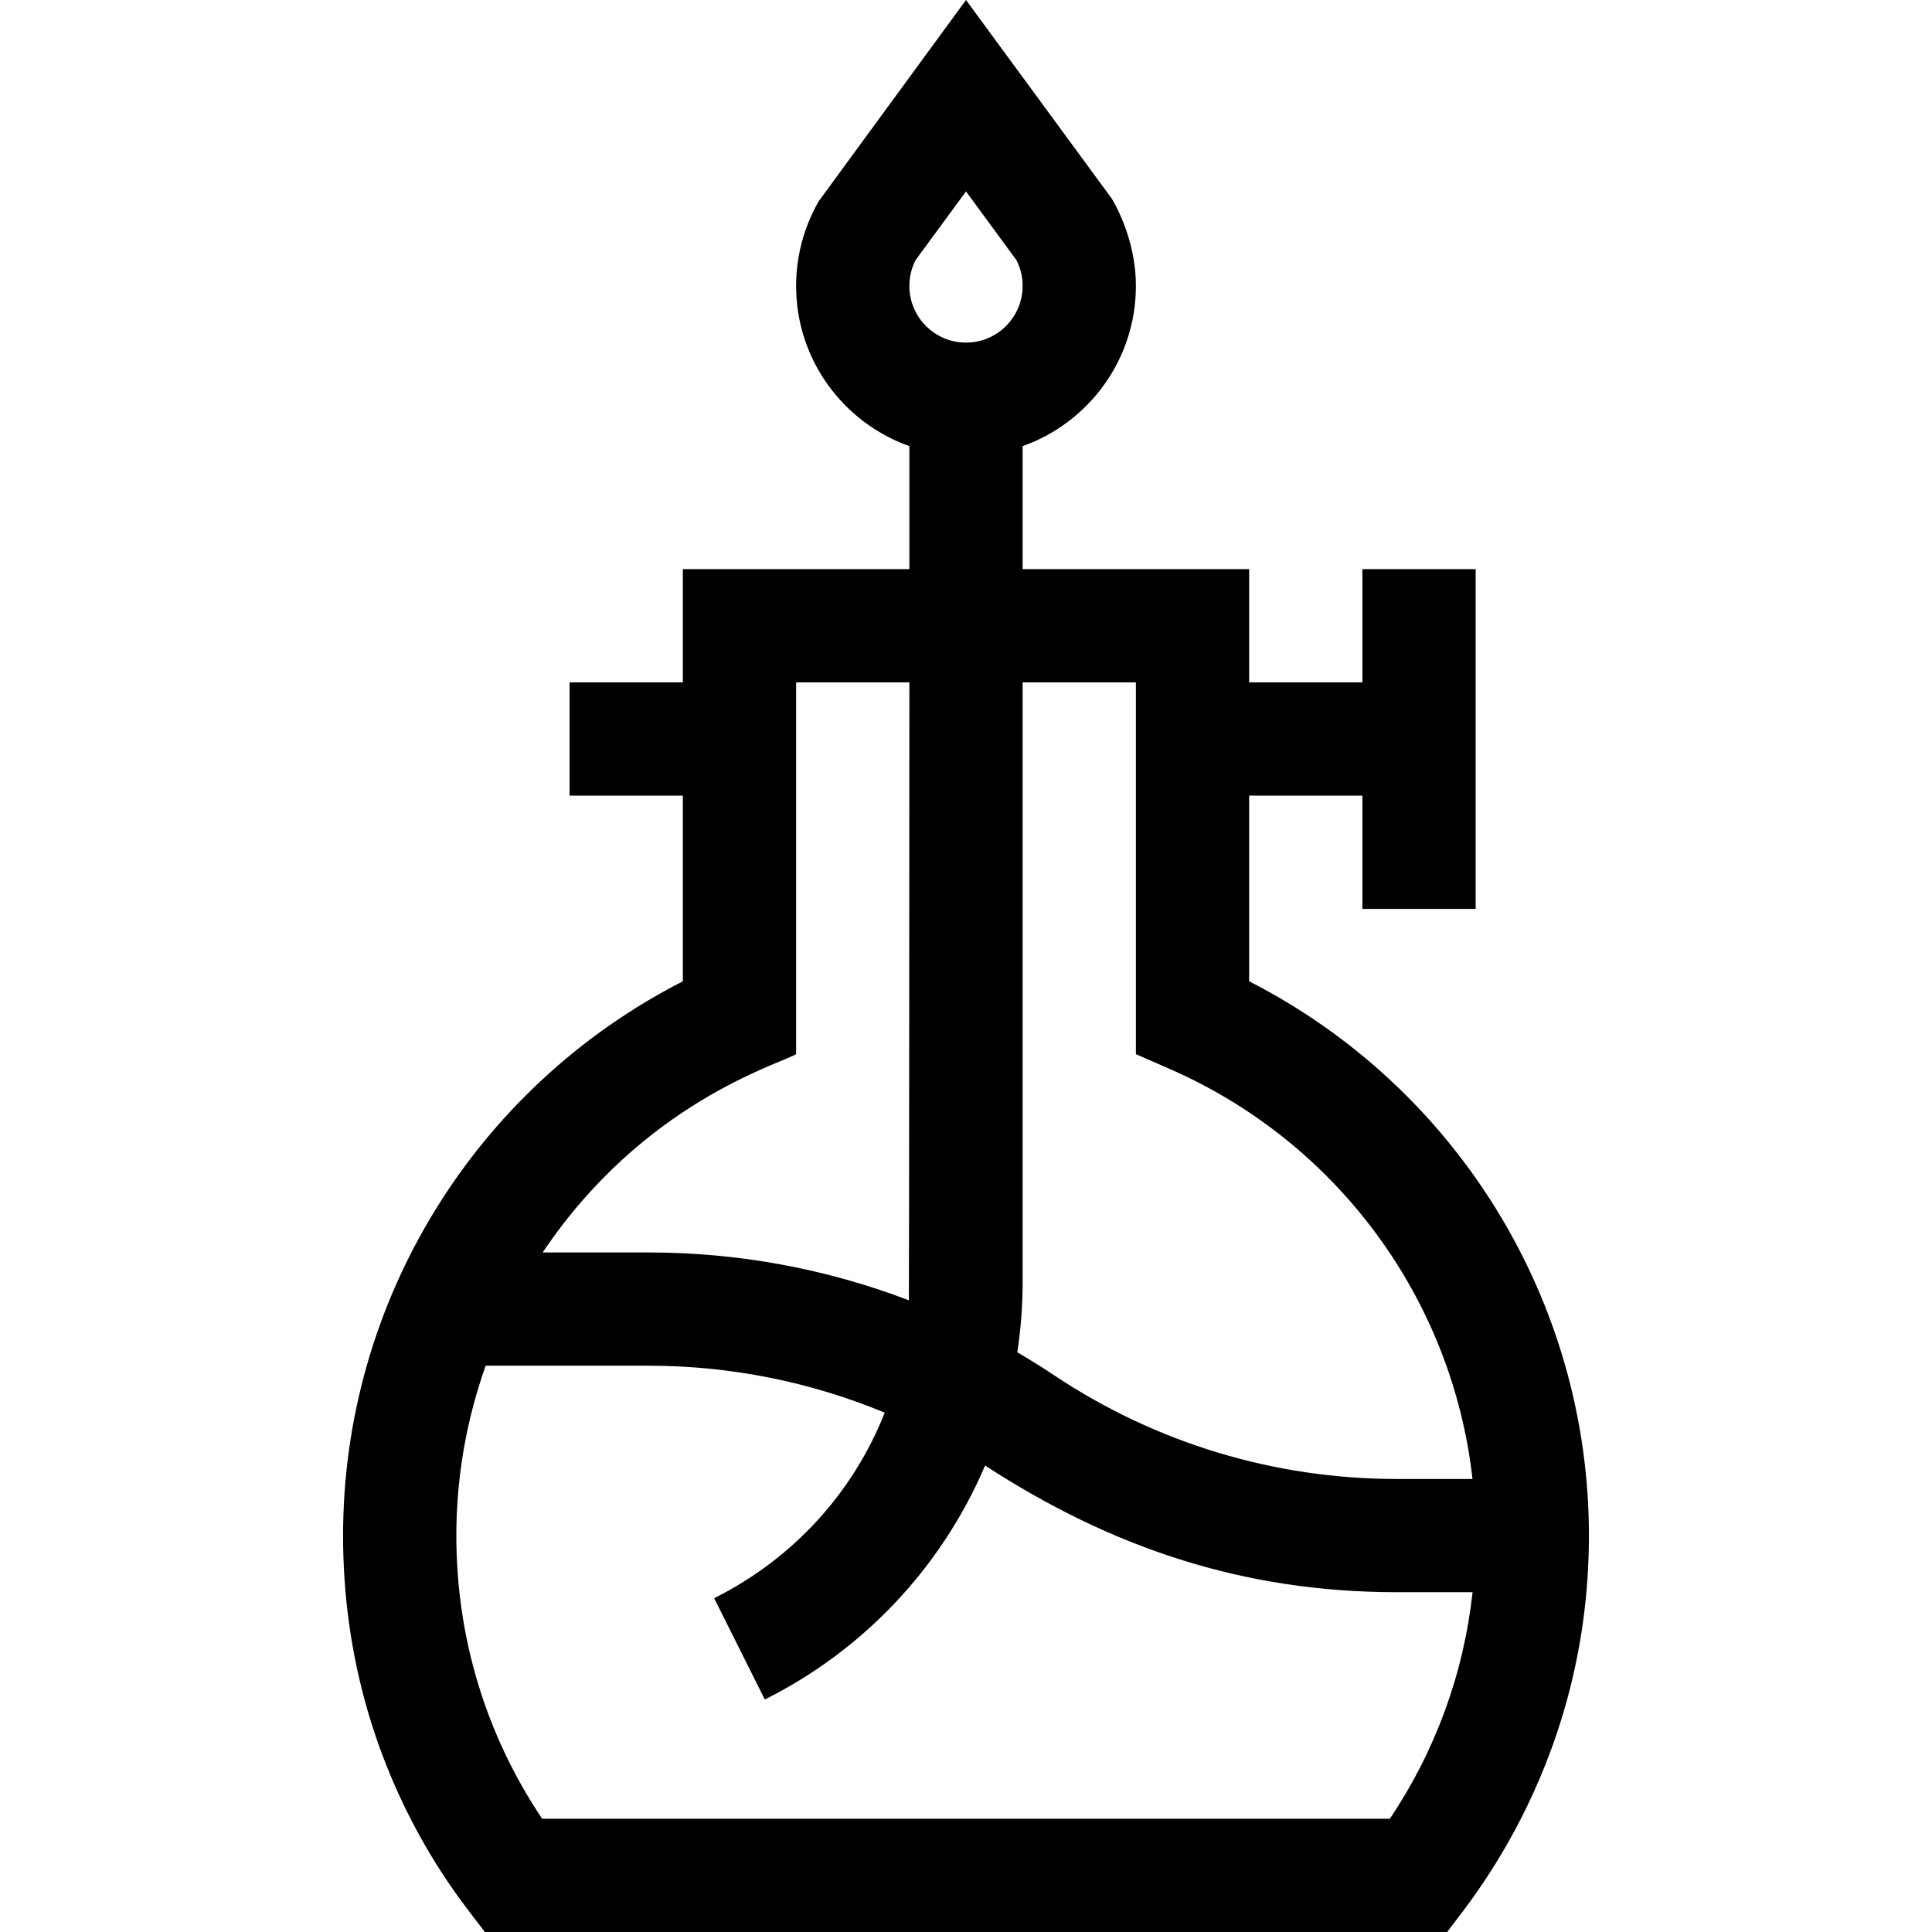 <svg id="Capa_1" enable-background="new 0 0 511.75 511.75" height="512" viewBox="0 0 511.75 511.75" width="512" xmlns="http://www.w3.org/2000/svg"><path d="m128.371 511.75h255.009c1.93-3.55 37.496-41.432 37.496-105 0-62.139-35.01-118.728-90-146.821v-49.179h30v30h30v-90h-30v30h-30v-30h-60v-32.58c17.459-6.192 30-22.865 30-42.42 0-13.157-6.316-22.937-6.423-23.193l-38.578-52.557c-.073.1 1.927-2.633-38.987 53.269-3.934 6.813-6.013 14.586-6.013 22.481 0 19.555 12.541 36.228 30 42.42v32.58h-60v30h-30v30h30v49.179c-54.99 28.093-90 84.682-90 146.821 0 64.292 35.406 101.156 37.496 105zm114.168-442.88 13.336-18.169 13.336 18.169c1.104 2.128 1.664 4.439 1.664 6.881 0 8.271-6.729 15-15 15s-15-6.729-15-15c0-2.442.56-4.754 1.664-6.881zm58.336 111.88v98.472l8.986 3.933c44.572 19.507 74.858 61.14 80.176 108.595h-20.078c-32.41 0-63.795-9.503-90.763-27.481-3.192-2.128-6.439-4.151-9.732-6.077.925-6.107 1.411-12.295 1.411-18.524v-158.918zm-90 98.473v-98.473h30s-.053 162.094-.132 163.672c-21.881-8.349-45.182-12.672-68.951-12.672h-28.047c26.664-39.739 62.523-49.786 67.13-52.527zm-82.228 82.527h43.145c21.648 0 42.831 4.262 62.553 12.435-8.29 21.014-24.09 38.605-45.178 49.149l13.416 26.833c25.888-12.944 46.685-34.68 58.349-61.975 33.323 21.661 68.163 33.549 109.026 33.549h20.1c-2.359 21.526-9.801 41.954-21.91 60.01h-224.545c-14.893-22.206-22.728-47.983-22.728-75 0-15.612 2.721-30.788 7.772-45.001z"/></svg>